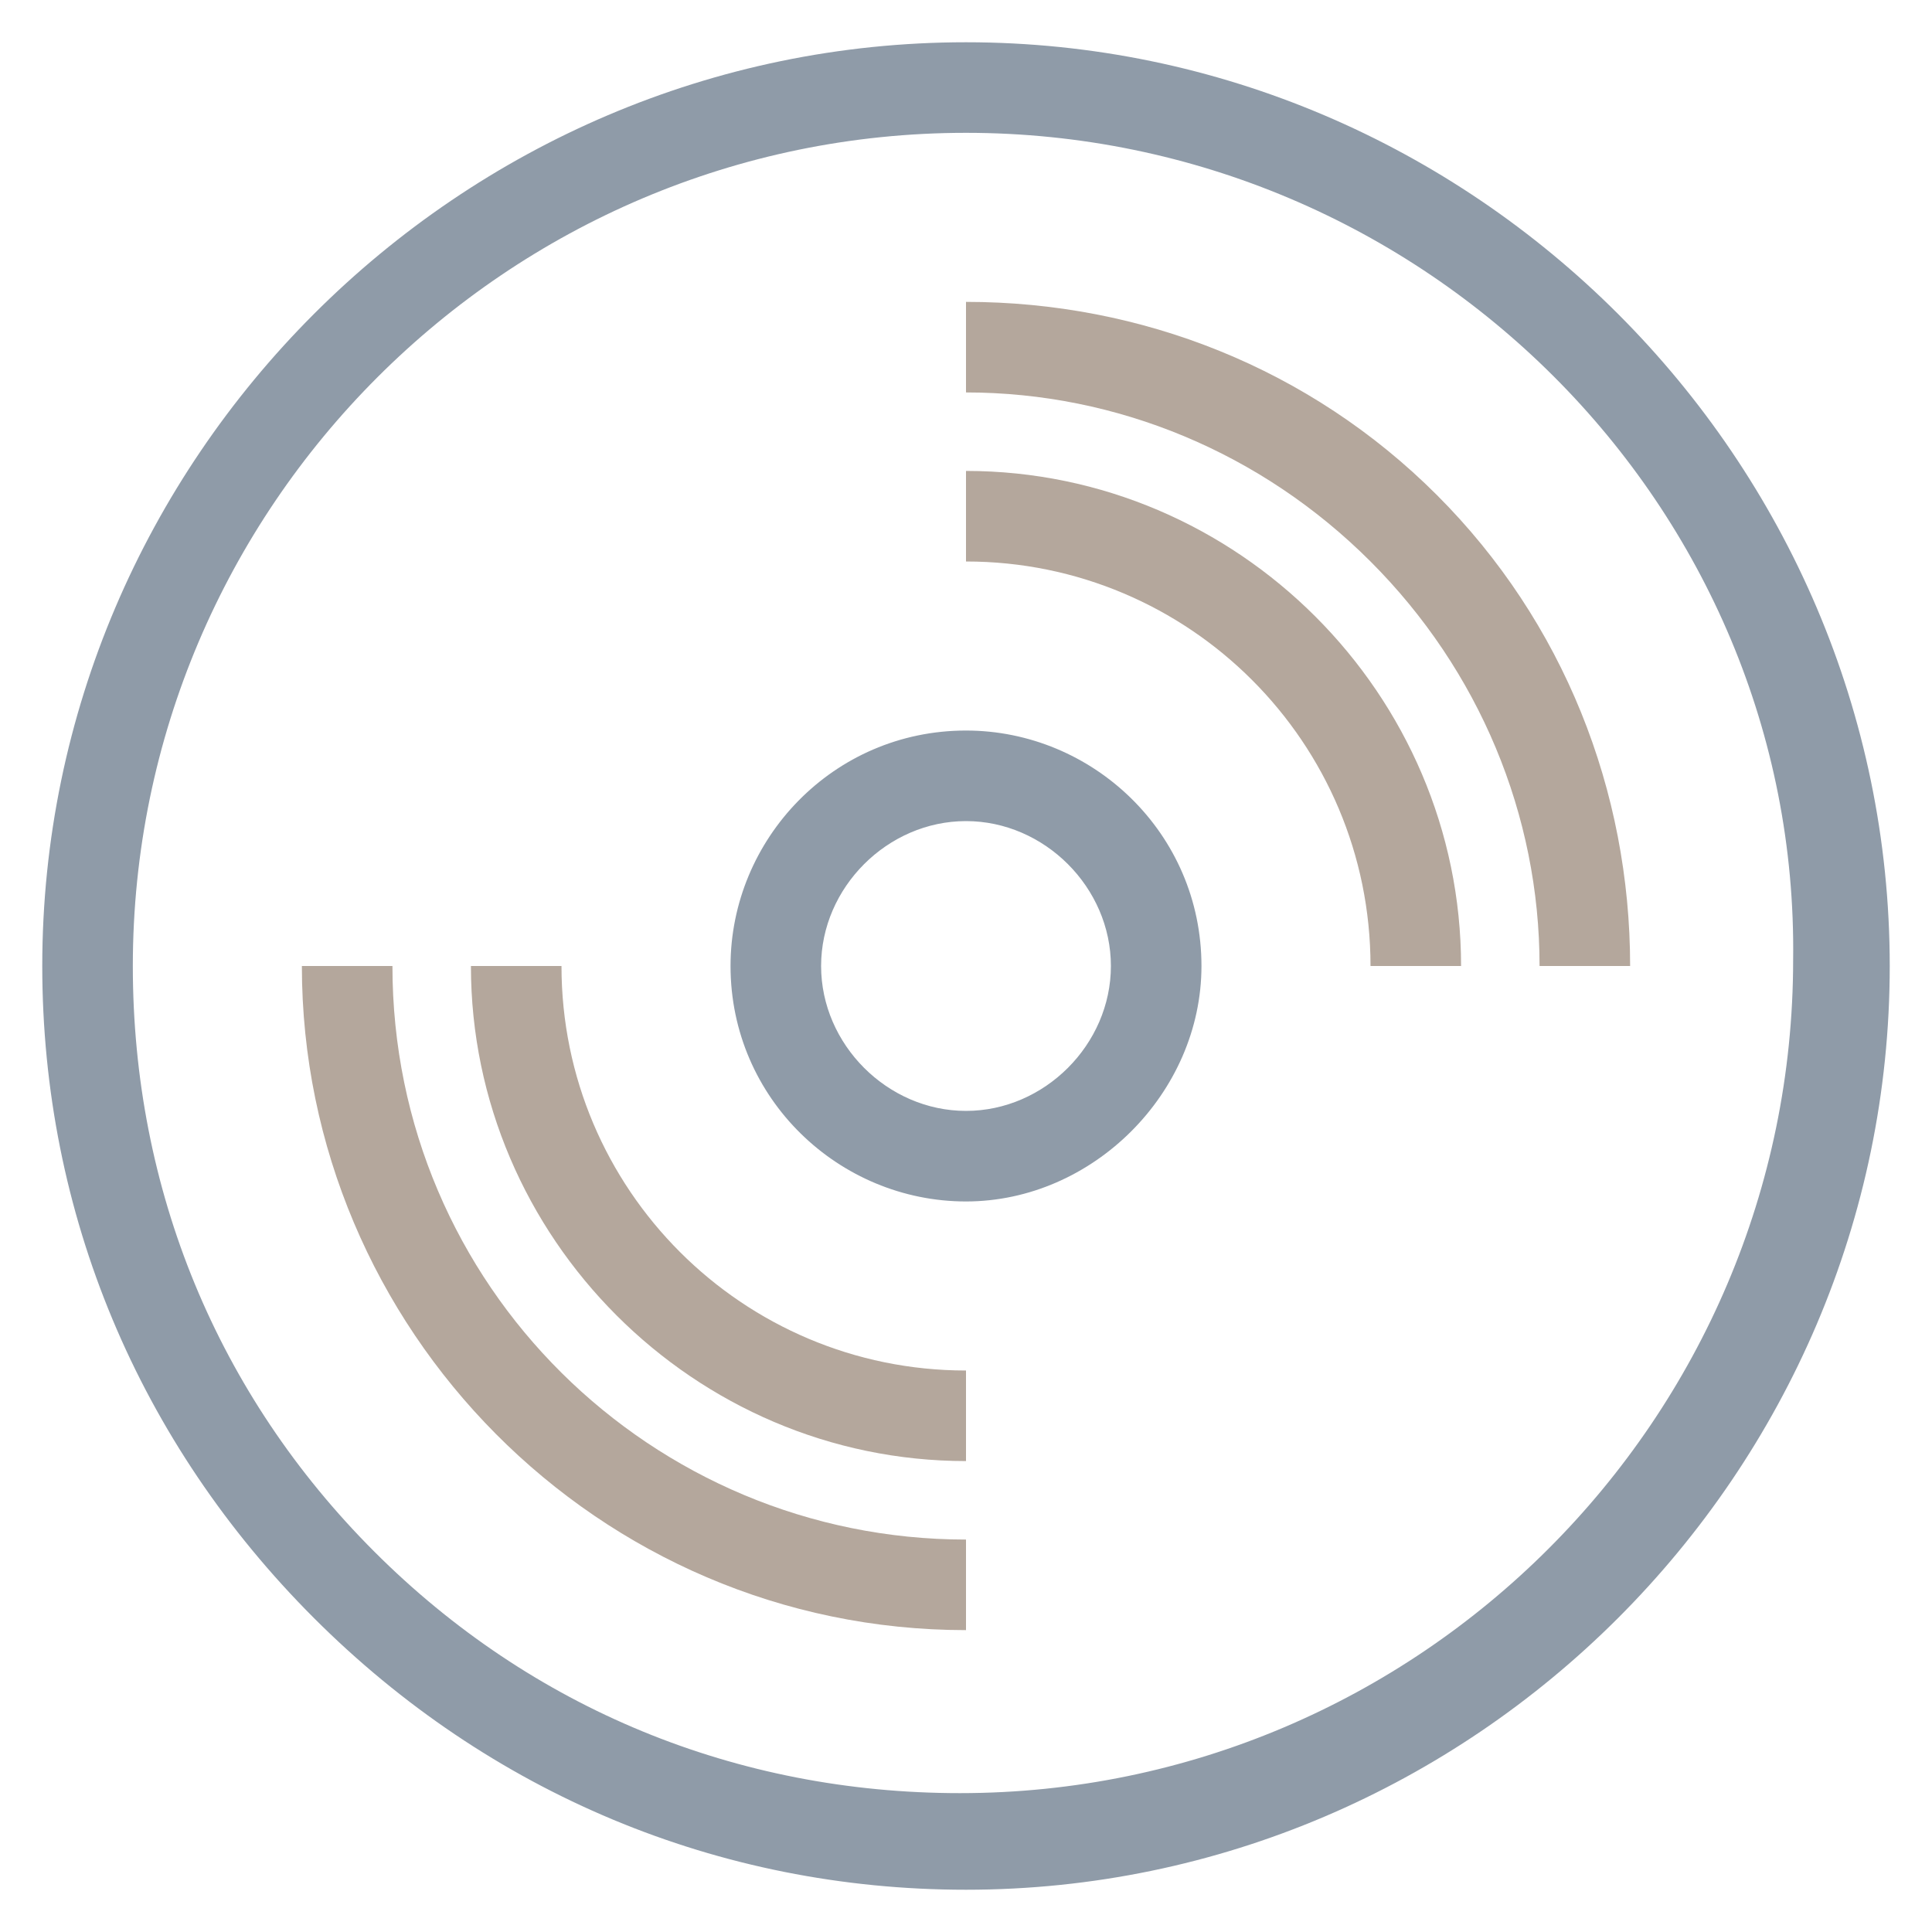 <?xml version="1.0" encoding="utf-8"?>
<!-- Generator: Adobe Illustrator 18.0.0, SVG Export Plug-In . SVG Version: 6.00 Build 0)  -->
<!DOCTYPE svg PUBLIC "-//W3C//DTD SVG 1.1//EN" "http://www.w3.org/Graphics/SVG/1.1/DTD/svg11.dtd">
<svg version="1.1" id="Layer_1" xmlns="http://www.w3.org/2000/svg" xmlns:xlink="http://www.w3.org/1999/xlink" x="0px" y="0px"
	 viewBox="0 0 32 32" enable-background="new 0 0 32 32" xml:space="preserve">
<g>
	<g>
		<path fill="#8F9BA8" d="M16,31.3L16,31.3c-4.1,0-7.9-1.6-10.8-4.5C2.3,23.9,0.7,20.1,0.7,16C0.7,7.6,7.6,0.7,16,0.7
			S31.3,7.6,31.3,16C31.3,24.4,24.4,31.3,16,31.3L16,31.3z M16,2.2C8.4,2.2,2.2,8.4,2.2,16c0,3.7,1.4,7.1,4,9.7c2.6,2.6,6,4,9.7,4
			l0,0c7.6,0,13.8-6.2,13.8-13.8C29.8,8.4,23.6,2.2,16,2.2z"/>
	</g>
	<g>
		<path fill="#B4A79C" d="M27,16h-1.5c0-2.5-1-4.9-2.8-6.7c-1.8-1.8-4.2-2.8-6.7-2.8V5h0c2.9,0,5.7,1.1,7.8,3.2
			C25.9,10.3,27,13.1,27,16z"/>
	</g>
	<g>
		<path fill="#B4A79C" d="M16,27c-6.1,0-11-5-11-11h1.5c0,5.3,4.3,9.5,9.5,9.5V27z"/>
	</g>
	<g>
		<path fill="#B4A79C" d="M24.2,16h-1.5c0-3.7-3-6.7-6.7-6.7V7.8C20.5,7.8,24.2,11.5,24.2,16z"/>
	</g>
	<g>
		<path fill="#B4A79C" d="M16,24.2c-4.5,0-8.2-3.7-8.2-8.2h1.5c0,3.7,3,6.7,6.7,6.7V24.2z"/>
	</g>
	<g>
		<path fill="#8F9BA8" d="M16,19.9c-2.1,0-3.9-1.7-3.9-3.9c0-2.1,1.7-3.9,3.9-3.9c2.1,0,3.9,1.7,3.9,3.9
			C19.9,18.1,18.1,19.9,16,19.9z M16,13.6c-1.3,0-2.4,1.1-2.4,2.4c0,1.3,1.1,2.4,2.4,2.4c1.3,0,2.4-1.1,2.4-2.4
			C18.4,14.7,17.3,13.6,16,13.6z"/>
	</g>
</g>
</svg>
